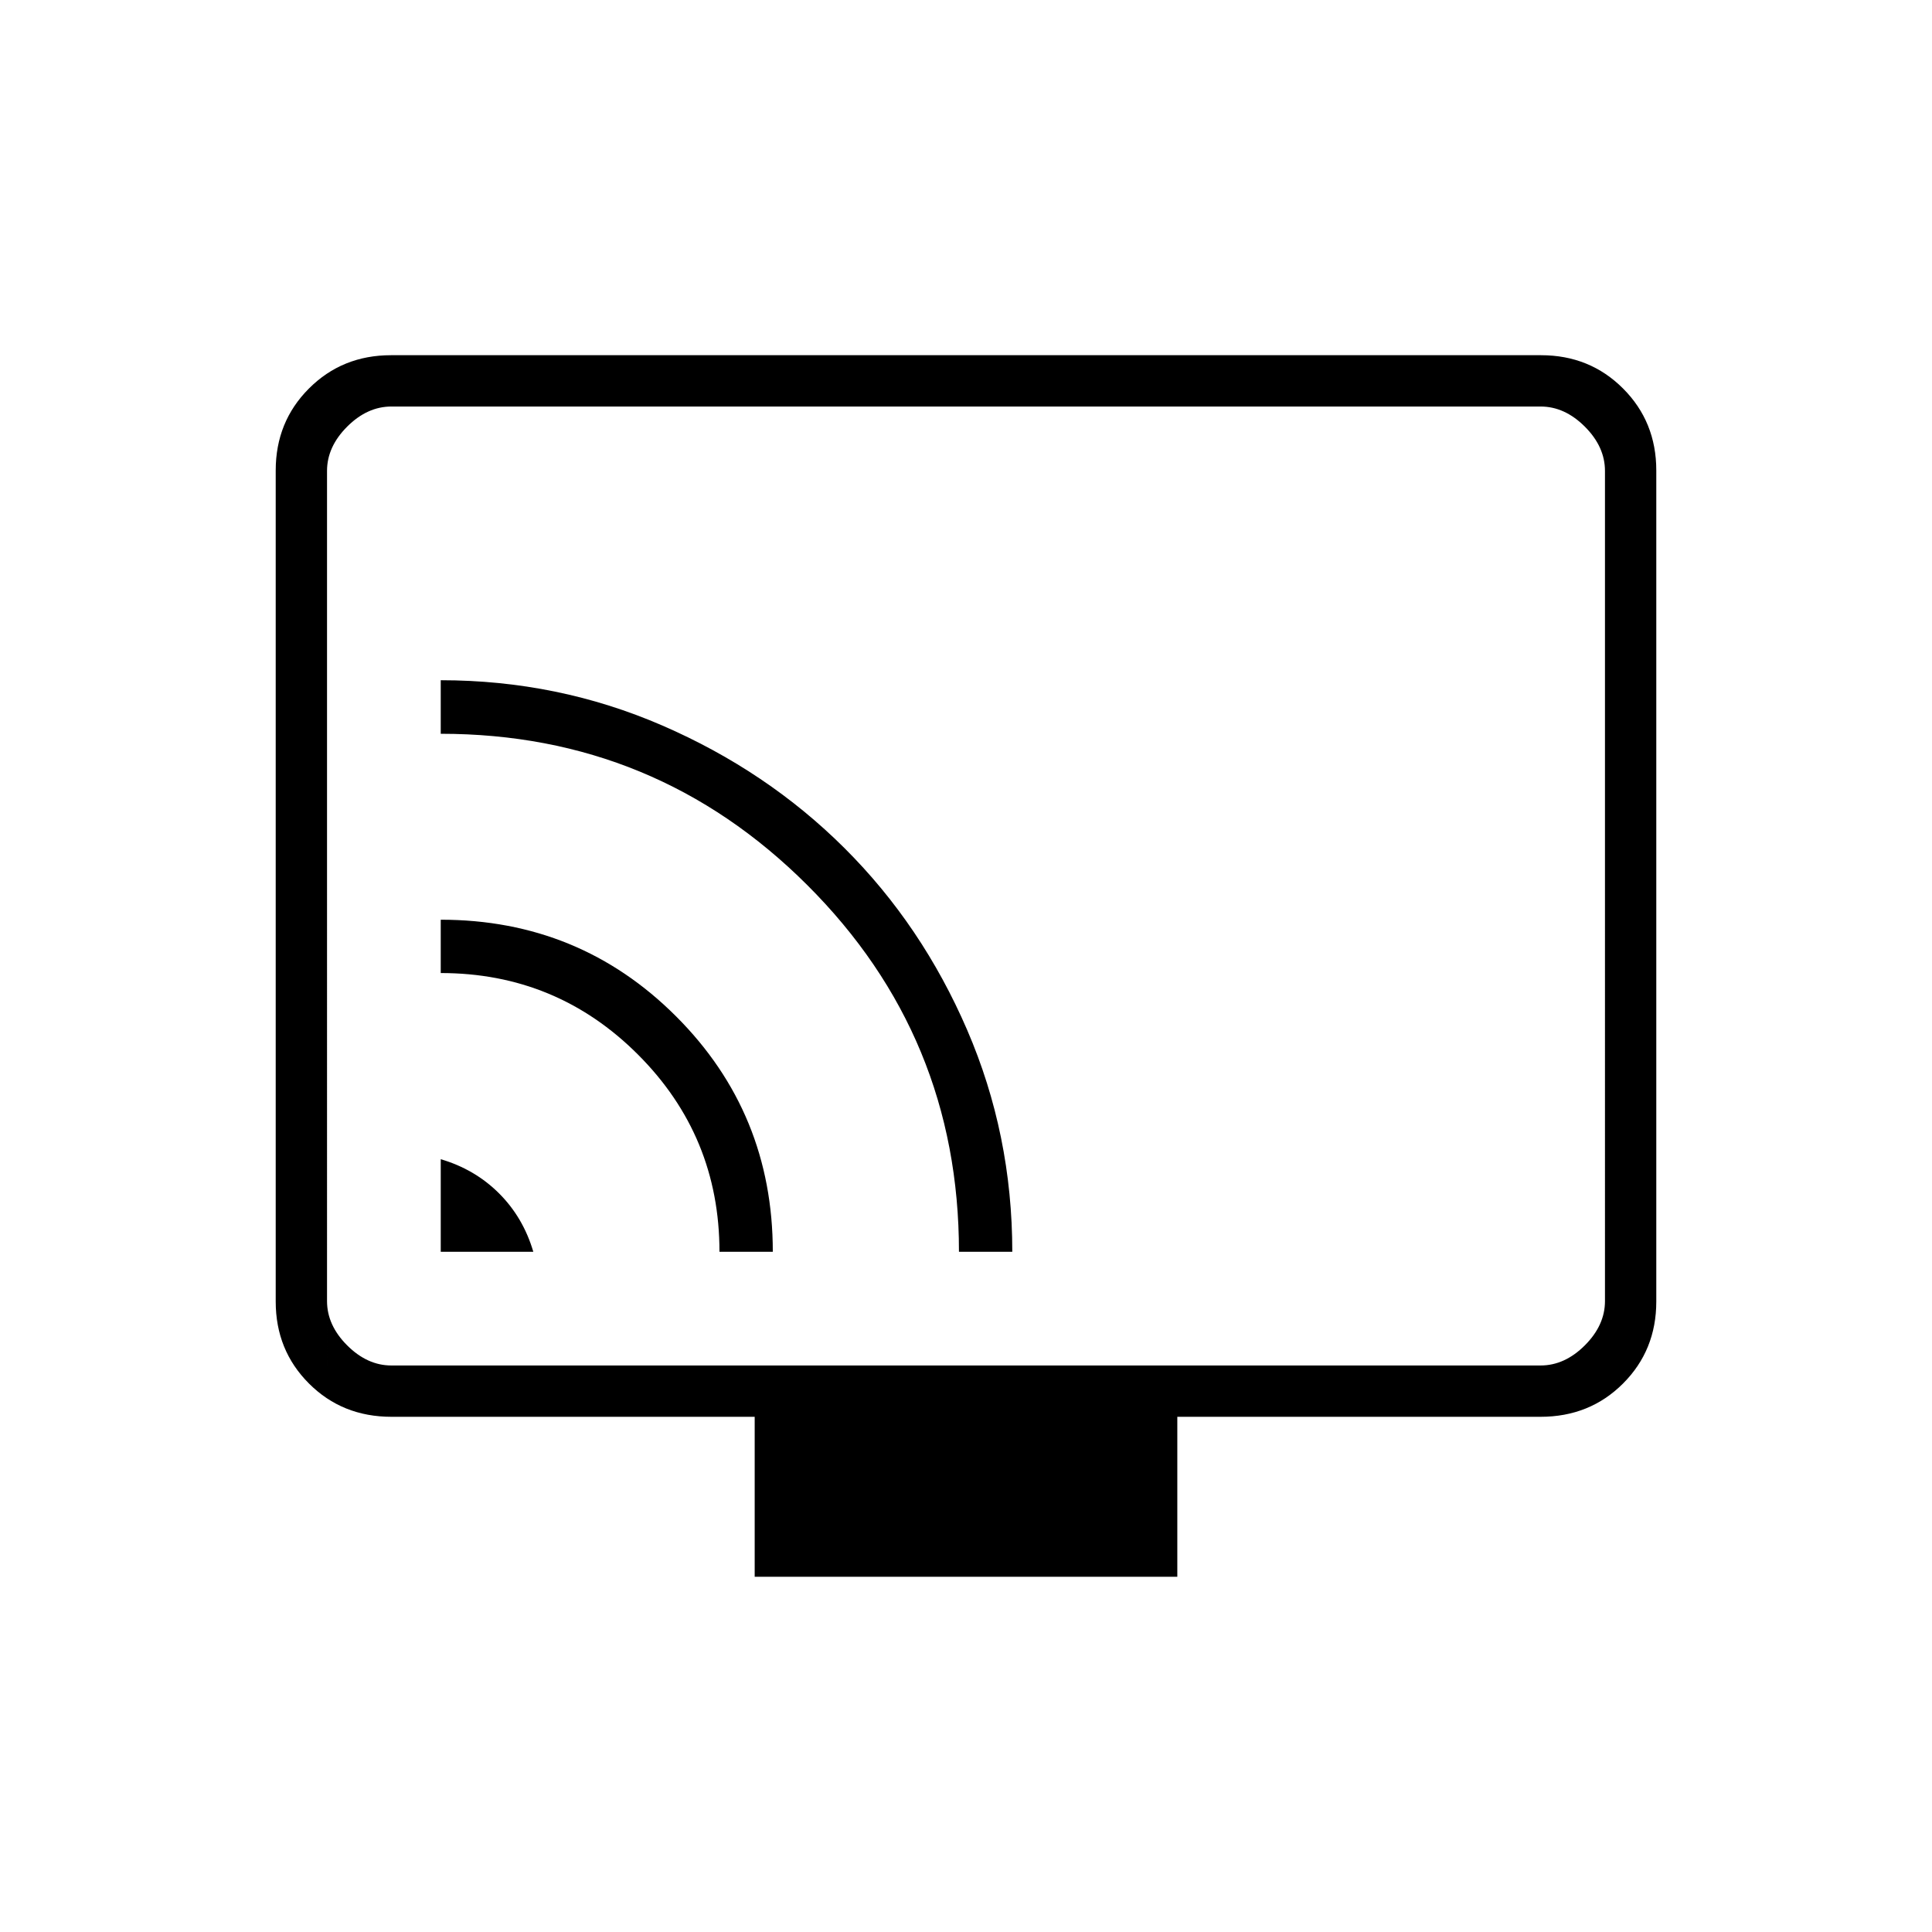 <svg xmlns="http://www.w3.org/2000/svg" height="24" viewBox="0 -960 960 960" width="24"><path d="M219-338h46q-5-17-17-29t-29-17v46Zm138.5 0H384q0-68.92-48.04-116.96Q287.92-503 219-503v26.5q57.5 0 98 40.5t40.5 98Zm119 0H503q0-58.27-22.43-110.24-22.43-51.96-60.93-90.32-38.5-38.36-90.45-60.9Q277.25-622 219-622v26.61q106.8 0 182.15 75.2Q476.5-445 476.5-338ZM375-176.5V-256H194.5q-24.44 0-40.97-16.53Q137-289.06 137-313.27v-412.96q0-24.21 16.53-40.74t40.75-16.53h571.44q24.22 0 40.75 16.53T823-726.23v412.96q0 24.21-16.53 40.74T765.5-256H585v79.5H375Zm-180.5-105h571q12 0 22-10t10-22V-726q0-12-10-22t-22-10h-571q-12 0-22 10t-10 22v412.5q0 12 10 22t22 10Zm-32 0V-758v476.5Z"/></svg>